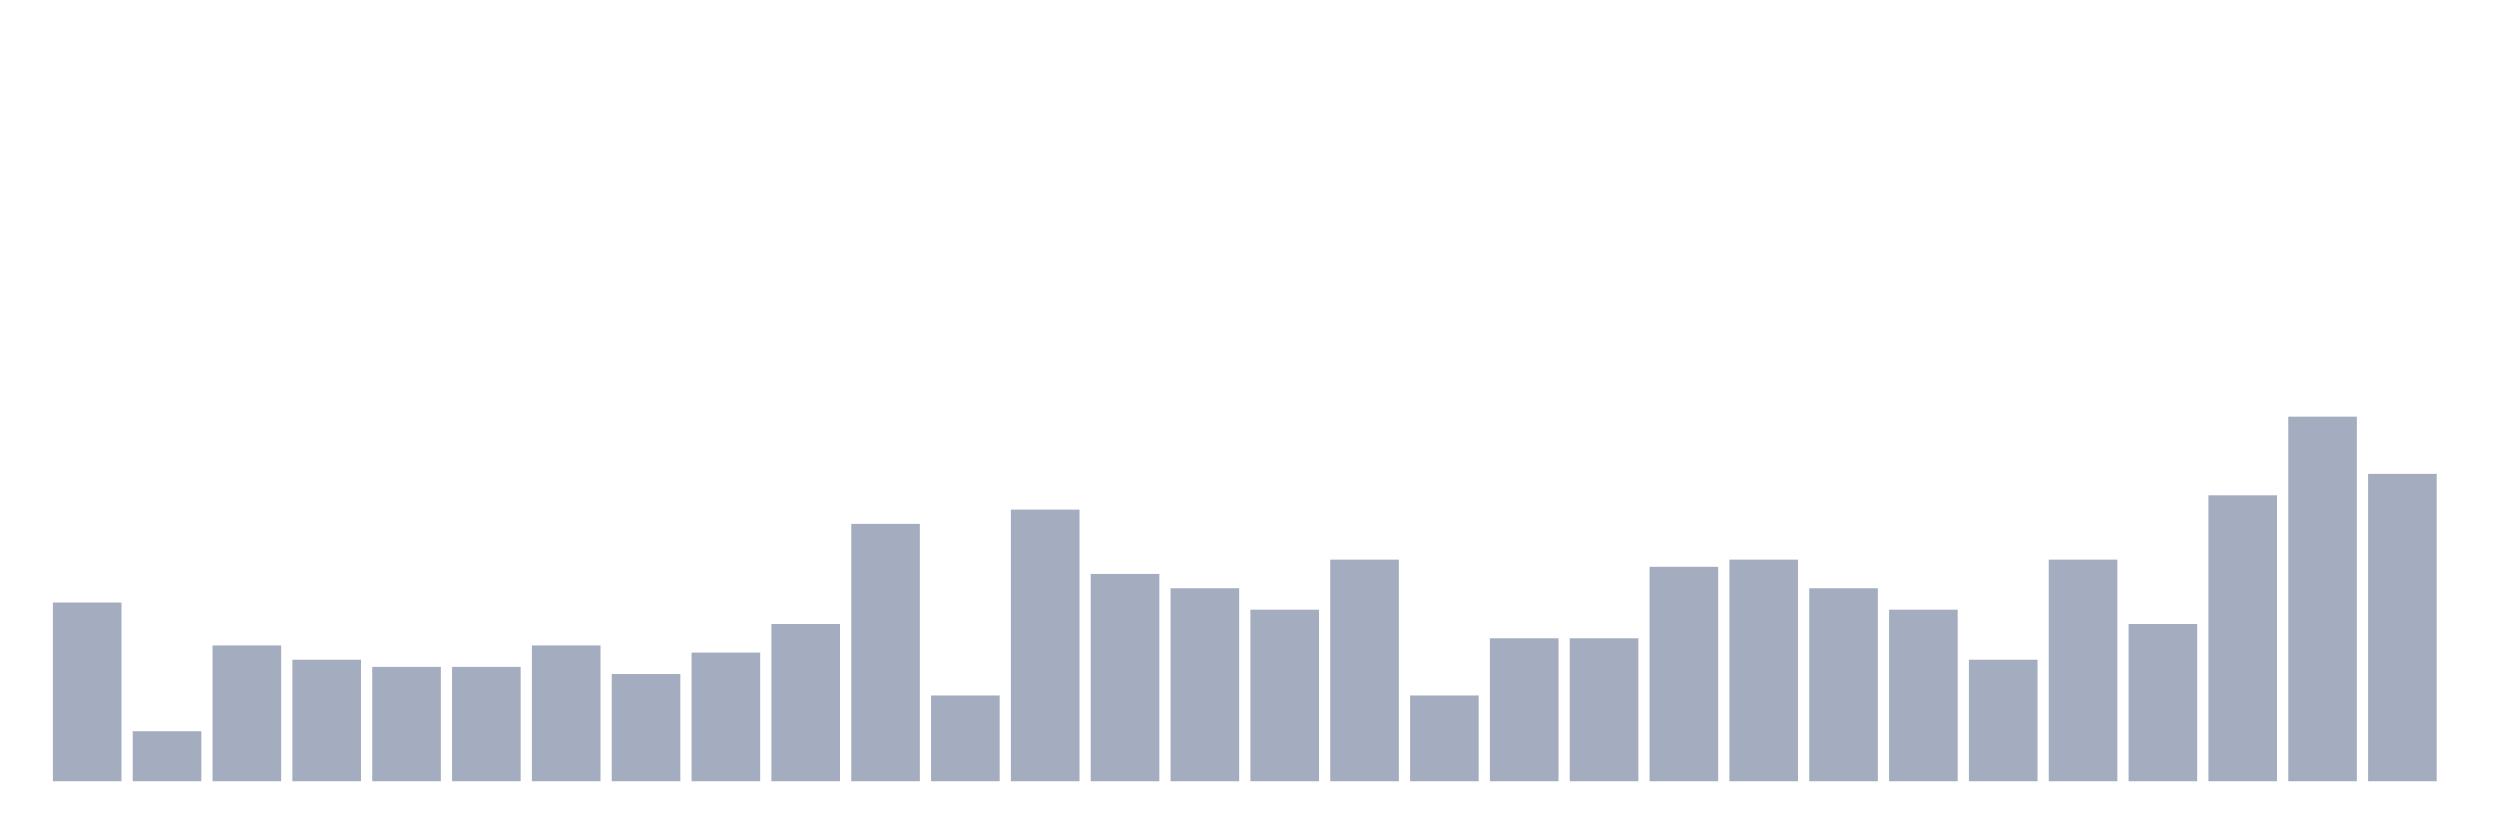 <svg xmlns="http://www.w3.org/2000/svg" viewBox="0 0 480 160"><g transform="translate(10,10)"><rect class="bar" x="0.153" width="13.175" y="105.686" height="34.314" fill="rgb(164,173,192)"></rect><rect class="bar" x="15.482" width="13.175" y="130.392" height="9.608" fill="rgb(164,173,192)"></rect><rect class="bar" x="30.81" width="13.175" y="113.922" height="26.078" fill="rgb(164,173,192)"></rect><rect class="bar" x="46.138" width="13.175" y="116.667" height="23.333" fill="rgb(164,173,192)"></rect><rect class="bar" x="61.466" width="13.175" y="118.039" height="21.961" fill="rgb(164,173,192)"></rect><rect class="bar" x="76.794" width="13.175" y="118.039" height="21.961" fill="rgb(164,173,192)"></rect><rect class="bar" x="92.123" width="13.175" y="113.922" height="26.078" fill="rgb(164,173,192)"></rect><rect class="bar" x="107.451" width="13.175" y="119.412" height="20.588" fill="rgb(164,173,192)"></rect><rect class="bar" x="122.779" width="13.175" y="115.294" height="24.706" fill="rgb(164,173,192)"></rect><rect class="bar" x="138.107" width="13.175" y="109.804" height="30.196" fill="rgb(164,173,192)"></rect><rect class="bar" x="153.436" width="13.175" y="90.588" height="49.412" fill="rgb(164,173,192)"></rect><rect class="bar" x="168.764" width="13.175" y="123.529" height="16.471" fill="rgb(164,173,192)"></rect><rect class="bar" x="184.092" width="13.175" y="87.843" height="52.157" fill="rgb(164,173,192)"></rect><rect class="bar" x="199.42" width="13.175" y="100.196" height="39.804" fill="rgb(164,173,192)"></rect><rect class="bar" x="214.748" width="13.175" y="102.941" height="37.059" fill="rgb(164,173,192)"></rect><rect class="bar" x="230.077" width="13.175" y="107.059" height="32.941" fill="rgb(164,173,192)"></rect><rect class="bar" x="245.405" width="13.175" y="97.451" height="42.549" fill="rgb(164,173,192)"></rect><rect class="bar" x="260.733" width="13.175" y="123.529" height="16.471" fill="rgb(164,173,192)"></rect><rect class="bar" x="276.061" width="13.175" y="112.549" height="27.451" fill="rgb(164,173,192)"></rect><rect class="bar" x="291.39" width="13.175" y="112.549" height="27.451" fill="rgb(164,173,192)"></rect><rect class="bar" x="306.718" width="13.175" y="98.824" height="41.176" fill="rgb(164,173,192)"></rect><rect class="bar" x="322.046" width="13.175" y="97.451" height="42.549" fill="rgb(164,173,192)"></rect><rect class="bar" x="337.374" width="13.175" y="102.941" height="37.059" fill="rgb(164,173,192)"></rect><rect class="bar" x="352.702" width="13.175" y="107.059" height="32.941" fill="rgb(164,173,192)"></rect><rect class="bar" x="368.031" width="13.175" y="116.667" height="23.333" fill="rgb(164,173,192)"></rect><rect class="bar" x="383.359" width="13.175" y="97.451" height="42.549" fill="rgb(164,173,192)"></rect><rect class="bar" x="398.687" width="13.175" y="109.804" height="30.196" fill="rgb(164,173,192)"></rect><rect class="bar" x="414.015" width="13.175" y="85.098" height="54.902" fill="rgb(164,173,192)"></rect><rect class="bar" x="429.344" width="13.175" y="70" height="70" fill="rgb(164,173,192)"></rect><rect class="bar" x="444.672" width="13.175" y="80.98" height="59.02" fill="rgb(164,173,192)"></rect></g></svg>